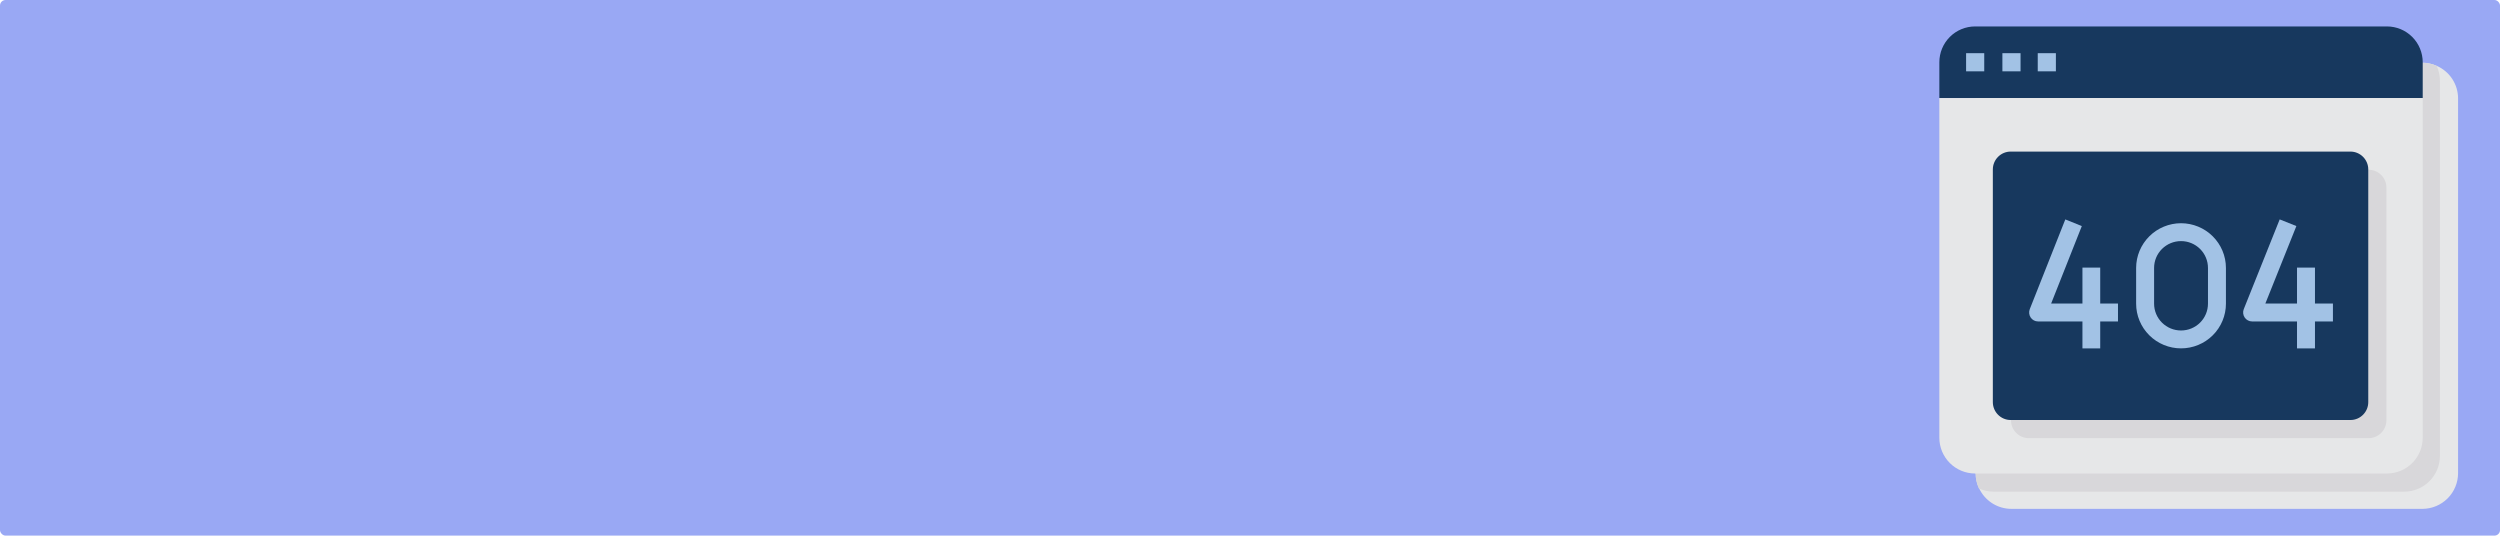 <svg width="1797" height="385" viewBox="0 0 1797 385" fill="none" xmlns="http://www.w3.org/2000/svg">
<rect width="1797" height="385" rx="4" fill="#99A8F4"/>
<path d="M1766.86 70.747V340.112C1766.86 346.916 1764.15 353.441 1759.34 358.251C1754.52 363.063 1747.99 365.765 1741.17 365.765H1445.78C1440.84 365.765 1436 364.335 1431.85 361.649C1427.7 358.964 1424.42 355.136 1422.41 350.63C1420.89 347.331 1420.1 343.743 1420.09 340.112V70.747C1420.09 63.943 1422.8 57.418 1427.62 52.607C1432.43 47.796 1438.97 45.093 1445.78 45.093H1741.17C1744.81 45.096 1748.4 45.884 1751.7 47.402C1756.22 49.417 1760.05 52.694 1762.74 56.837C1765.43 60.979 1766.86 65.81 1766.86 70.747Z" fill="#E6E7E8"/>
<path d="M1753.81 57.94V327.713C1753.81 334.527 1751.11 341.062 1746.29 345.88C1741.48 350.699 1734.95 353.405 1728.14 353.405H1432.93C1429.3 353.402 1425.71 352.613 1422.4 351.093C1420.88 347.789 1420.1 344.196 1420.09 340.559V70.786C1420.09 63.972 1422.8 57.437 1427.61 52.618C1432.43 47.8 1438.96 45.093 1445.76 45.093H1740.98C1744.61 45.096 1748.2 45.885 1751.5 47.406C1753.02 50.709 1753.81 54.303 1753.81 57.94Z" fill="#D8D7DA"/>
<path d="M1741.45 44.75V70.5H1394V44.75C1394 37.921 1396.71 31.371 1401.54 26.542C1406.36 21.713 1412.91 19 1419.74 19H1715.71C1722.54 19 1729.09 21.713 1733.91 26.542C1738.74 31.371 1741.45 37.921 1741.45 44.75Z" fill="#17385E"/>
<path d="M1741.45 70.5V314.658C1741.45 321.474 1738.74 328.011 1733.91 332.831C1729.09 337.651 1722.54 340.359 1715.71 340.359H1419.74C1412.91 340.359 1406.36 337.651 1401.54 332.831C1396.71 328.011 1394 321.474 1394 314.658V70.5H1741.45Z" fill="#E6E7E8"/>
<path d="M1702.51 122H1458.35C1451.25 122 1445.5 127.759 1445.5 134.863V302.089C1445.5 309.193 1451.25 314.952 1458.35 314.952H1702.51C1709.61 314.952 1715.36 309.193 1715.36 302.089V134.863C1715.36 127.759 1709.61 122 1702.51 122Z" fill="#D8D7DA"/>
<path d="M1689.46 108.953H1445.3C1438.21 108.953 1432.45 114.712 1432.45 121.817V289.042C1432.45 296.147 1438.21 301.906 1445.3 301.906H1689.46C1696.56 301.906 1702.31 296.147 1702.31 289.042V121.817C1702.31 114.712 1696.56 108.953 1689.46 108.953Z" fill="#17385E"/>
<path d="M1509.64 192.356H1496.86V218.156H1474.37L1496.41 162.505L1484.55 157.706L1459 222.206C1458.62 223.186 1458.47 224.246 1458.58 225.295C1458.69 226.344 1459.06 227.348 1459.64 228.222C1460.23 229.096 1461.02 229.81 1461.94 230.304C1462.86 230.799 1463.89 231.057 1464.94 231.056H1496.86V250.406H1509.64V231.056H1522.41V218.156H1509.64V192.356Z" fill="#A2C2E5"/>
<path d="M1664 192.356H1651.09V218.156H1628.35L1650.63 162.505L1638.64 157.706L1612.82 222.206C1612.43 223.186 1612.28 224.246 1612.4 225.295C1612.51 226.344 1612.88 227.348 1613.47 228.222C1614.06 229.096 1614.86 229.81 1615.79 230.304C1616.72 230.799 1617.76 231.057 1618.82 231.056H1651.09V250.406H1664V231.056H1676.91V218.156H1664V192.356Z" fill="#A2C2E5"/>
<path d="M1567.73 160.453C1559.17 160.463 1550.97 163.851 1544.92 169.874C1538.87 175.897 1535.46 184.062 1535.45 192.579V218.28C1535.45 226.8 1538.85 234.972 1544.91 240.996C1550.96 247.021 1559.17 250.406 1567.73 250.406C1576.29 250.406 1584.49 247.021 1590.55 240.996C1596.6 234.972 1600 226.8 1600 218.28V192.579C1599.99 184.062 1596.59 175.897 1590.54 169.874C1584.49 163.851 1576.28 160.463 1567.73 160.453ZM1587.09 218.28C1587.09 223.392 1585.05 228.295 1581.42 231.91C1577.79 235.524 1572.86 237.555 1567.73 237.555C1562.59 237.555 1557.67 235.524 1554.03 231.91C1550.4 228.295 1548.36 223.392 1548.36 218.28V192.579C1548.36 187.467 1550.4 182.564 1554.03 178.949C1557.67 175.334 1562.59 173.303 1567.73 173.303C1572.86 173.303 1577.79 175.334 1581.42 178.949C1585.05 182.564 1587.09 187.467 1587.09 192.579V218.28Z" fill="#A2C2E5"/>
<path d="M1426.27 38.227H1413.23V51.273H1426.27V38.227Z" fill="#A2C2E5"/>
<path d="M1452.37 38.227H1439.32V51.273H1452.37V38.227Z" fill="#A2C2E5"/>
<path d="M1477.77 38.227H1464.73V51.273H1477.77V38.227Z" fill="#A2C2E5"/>
</svg>
